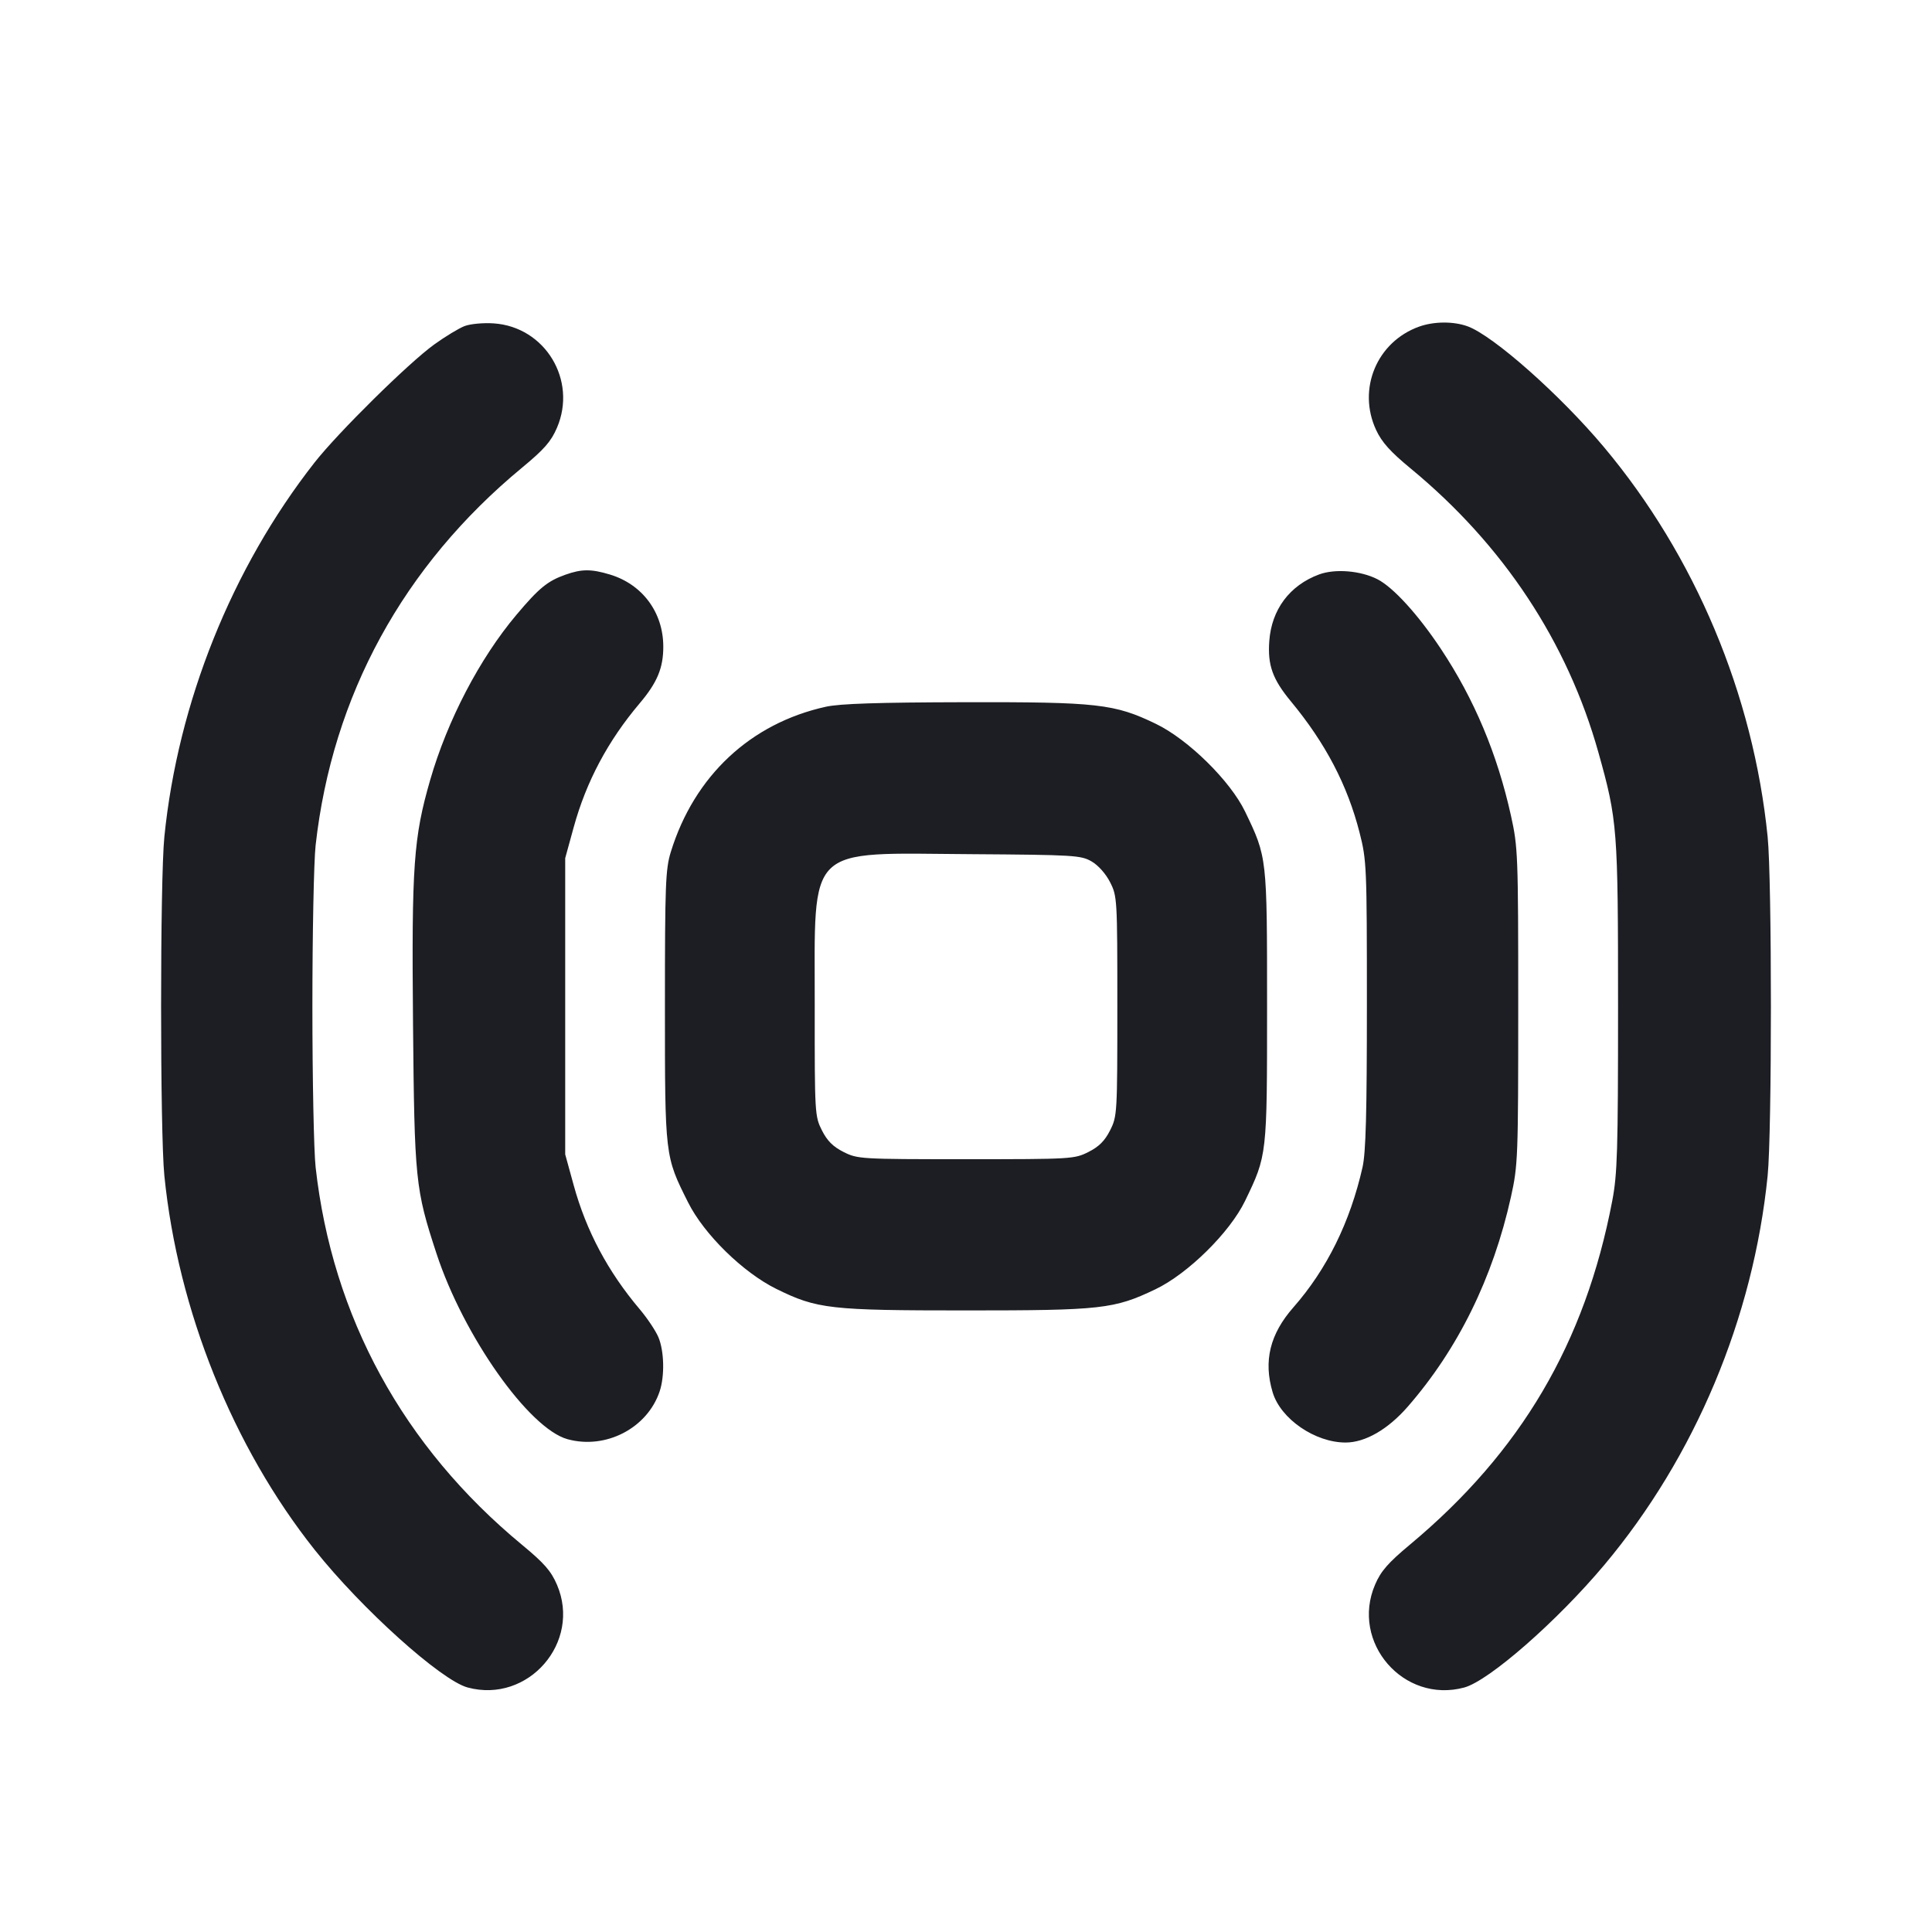 <svg width="1200" height="1200" viewBox="0 0 1200 1200" fill="none" xmlns="http://www.w3.org/2000/svg"><path d="M288.558 202.531 C 285.015 203.889,276.505 209.050,269.646 214.000 C 253.728 225.489,209.958 268.681,195.340 287.325 C 144.020 352.781,110.499 436.317,102.089 519.712 C 99.379 546.578,99.379 703.422,102.089 730.288 C 110.513 813.820,144.629 898.695,195.498 962.675 C 224.560 999.226,273.955 1043.676,290.457 1048.127 C 328.092 1058.278,361.309 1020.030,345.922 984.261 C 342.257 975.742,338.001 970.887,324.182 959.463 C 250.466 898.518,206.409 817.905,196.041 725.000 C 194.937 715.100,194.033 670.100,194.033 625.000 C 194.033 579.900,194.937 534.900,196.041 525.000 C 206.409 432.095,250.466 351.482,324.182 290.537 C 338.001 279.113,342.257 274.258,345.922 265.739 C 358.646 236.161,338.613 203.034,306.686 200.858 C 300.183 200.415,292.143 201.157,288.558 202.531 M881.496 202.854 C 855.163 212.251,842.903 241.676,854.736 267.086 C 858.271 274.677,863.582 280.594,876.216 291.012 C 933.722 338.434,973.583 398.740,992.816 467.416 C 1004.631 509.602,1005.000 514.380,1005.000 625.000 C 1005.000 715.218,1004.581 729.195,1001.370 746.000 C 984.531 834.149,944.691 901.838,875.808 959.334 C 862.109 970.769,857.719 975.799,854.104 984.202 C 838.676 1020.065,871.778 1058.314,909.449 1048.152 C 924.815 1044.008,967.131 1006.977,996.472 972.000 C 1052.810 904.839,1089.007 818.588,1097.911 730.288 C 1100.621 703.422,1100.621 546.578,1097.911 519.712 C 1088.997 431.318,1052.866 345.282,996.315 277.791 C 969.107 245.320,927.512 208.468,911.525 202.671 C 902.801 199.507,890.667 199.581,881.496 202.854 M351.116 356.984 C 340.030 360.933,334.749 365.269,320.700 381.955 C 297.915 409.015,277.897 447.366,267.189 484.471 C 256.850 520.294,255.632 537.545,256.530 635.423 C 257.427 733.232,257.960 738.471,271.101 778.564 C 287.871 829.724,328.541 887.342,352.529 893.922 C 376.294 900.441,402.076 887.044,409.724 864.202 C 412.907 854.693,412.559 839.209,408.967 830.613 C 407.299 826.621,402.062 818.775,397.330 813.177 C 377.571 789.806,364.146 764.585,356.323 736.140 L 351.059 717.000 351.059 625.000 L 351.059 533.000 356.323 513.860 C 364.146 485.415,377.571 460.194,397.330 436.823 C 408.243 423.915,412.005 414.860,411.980 401.564 C 411.941 380.345,399.006 362.921,378.772 356.831 C 367.169 353.339,361.255 353.372,351.116 356.984 M819.255 356.817 C 800.992 363.608,789.789 378.614,788.374 398.183 C 787.290 413.172,790.407 421.865,801.805 435.637 C 823.341 461.657,836.943 487.670,844.477 517.246 C 848.841 534.374,849.000 538.138,849.000 624.000 C 849.000 691.676,848.350 715.875,846.288 725.000 C 838.585 759.085,824.152 788.341,803.368 812.000 C 788.754 828.635,784.662 845.364,790.460 864.768 C 795.400 881.302,816.824 896.033,835.856 895.980 C 847.983 895.947,862.077 887.813,874.311 873.787 C 905.585 837.930,927.339 793.725,938.486 743.377 C 942.829 723.760,942.997 719.347,942.997 625.000 C 942.997 530.653,942.829 526.240,938.486 506.623 C 929.999 468.290,915.680 434.218,894.939 403.000 C 880.790 381.705,865.356 364.773,855.518 359.754 C 845.049 354.413,829.176 353.128,819.255 356.817 M513.000 438.960 C 466.147 449.274,431.219 481.961,416.669 529.112 C 413.357 539.842,413.000 549.183,413.000 625.000 C 413.000 718.549,412.935 718.002,427.410 746.881 C 437.345 766.702,461.547 790.405,482.258 800.598 C 507.525 813.033,515.448 813.931,600.000 813.931 C 684.224 813.931,691.974 813.066,717.629 800.814 C 737.832 791.166,763.881 765.482,773.336 745.888 C 787.040 717.487,787.000 717.842,787.000 625.000 C 787.000 532.180,787.044 532.568,773.355 504.112 C 764.179 485.036,738.050 459.315,718.000 449.621 C 692.205 437.148,681.832 435.979,598.584 436.159 C 545.524 436.274,521.653 437.055,513.000 438.960 M678.000 535.046 C 682.145 537.442,686.835 542.712,689.500 547.970 C 693.905 556.660,694.000 558.287,694.000 625.000 C 694.000 691.699,693.904 693.343,689.500 702.076 C 686.213 708.595,682.595 712.213,676.076 715.500 C 667.350 719.900,665.662 720.000,600.000 720.000 C 534.338 720.000,532.650 719.900,523.924 715.500 C 517.405 712.213,513.787 708.595,510.500 702.076 C 506.093 693.338,506.001 691.740,506.044 625.076 C 506.109 523.587,499.702 529.835,603.000 530.537 C 667.152 530.974,671.396 531.229,678.000 535.046 " fill="#1D1E23" stroke="none" fill-rule="evenodd"></path></svg>